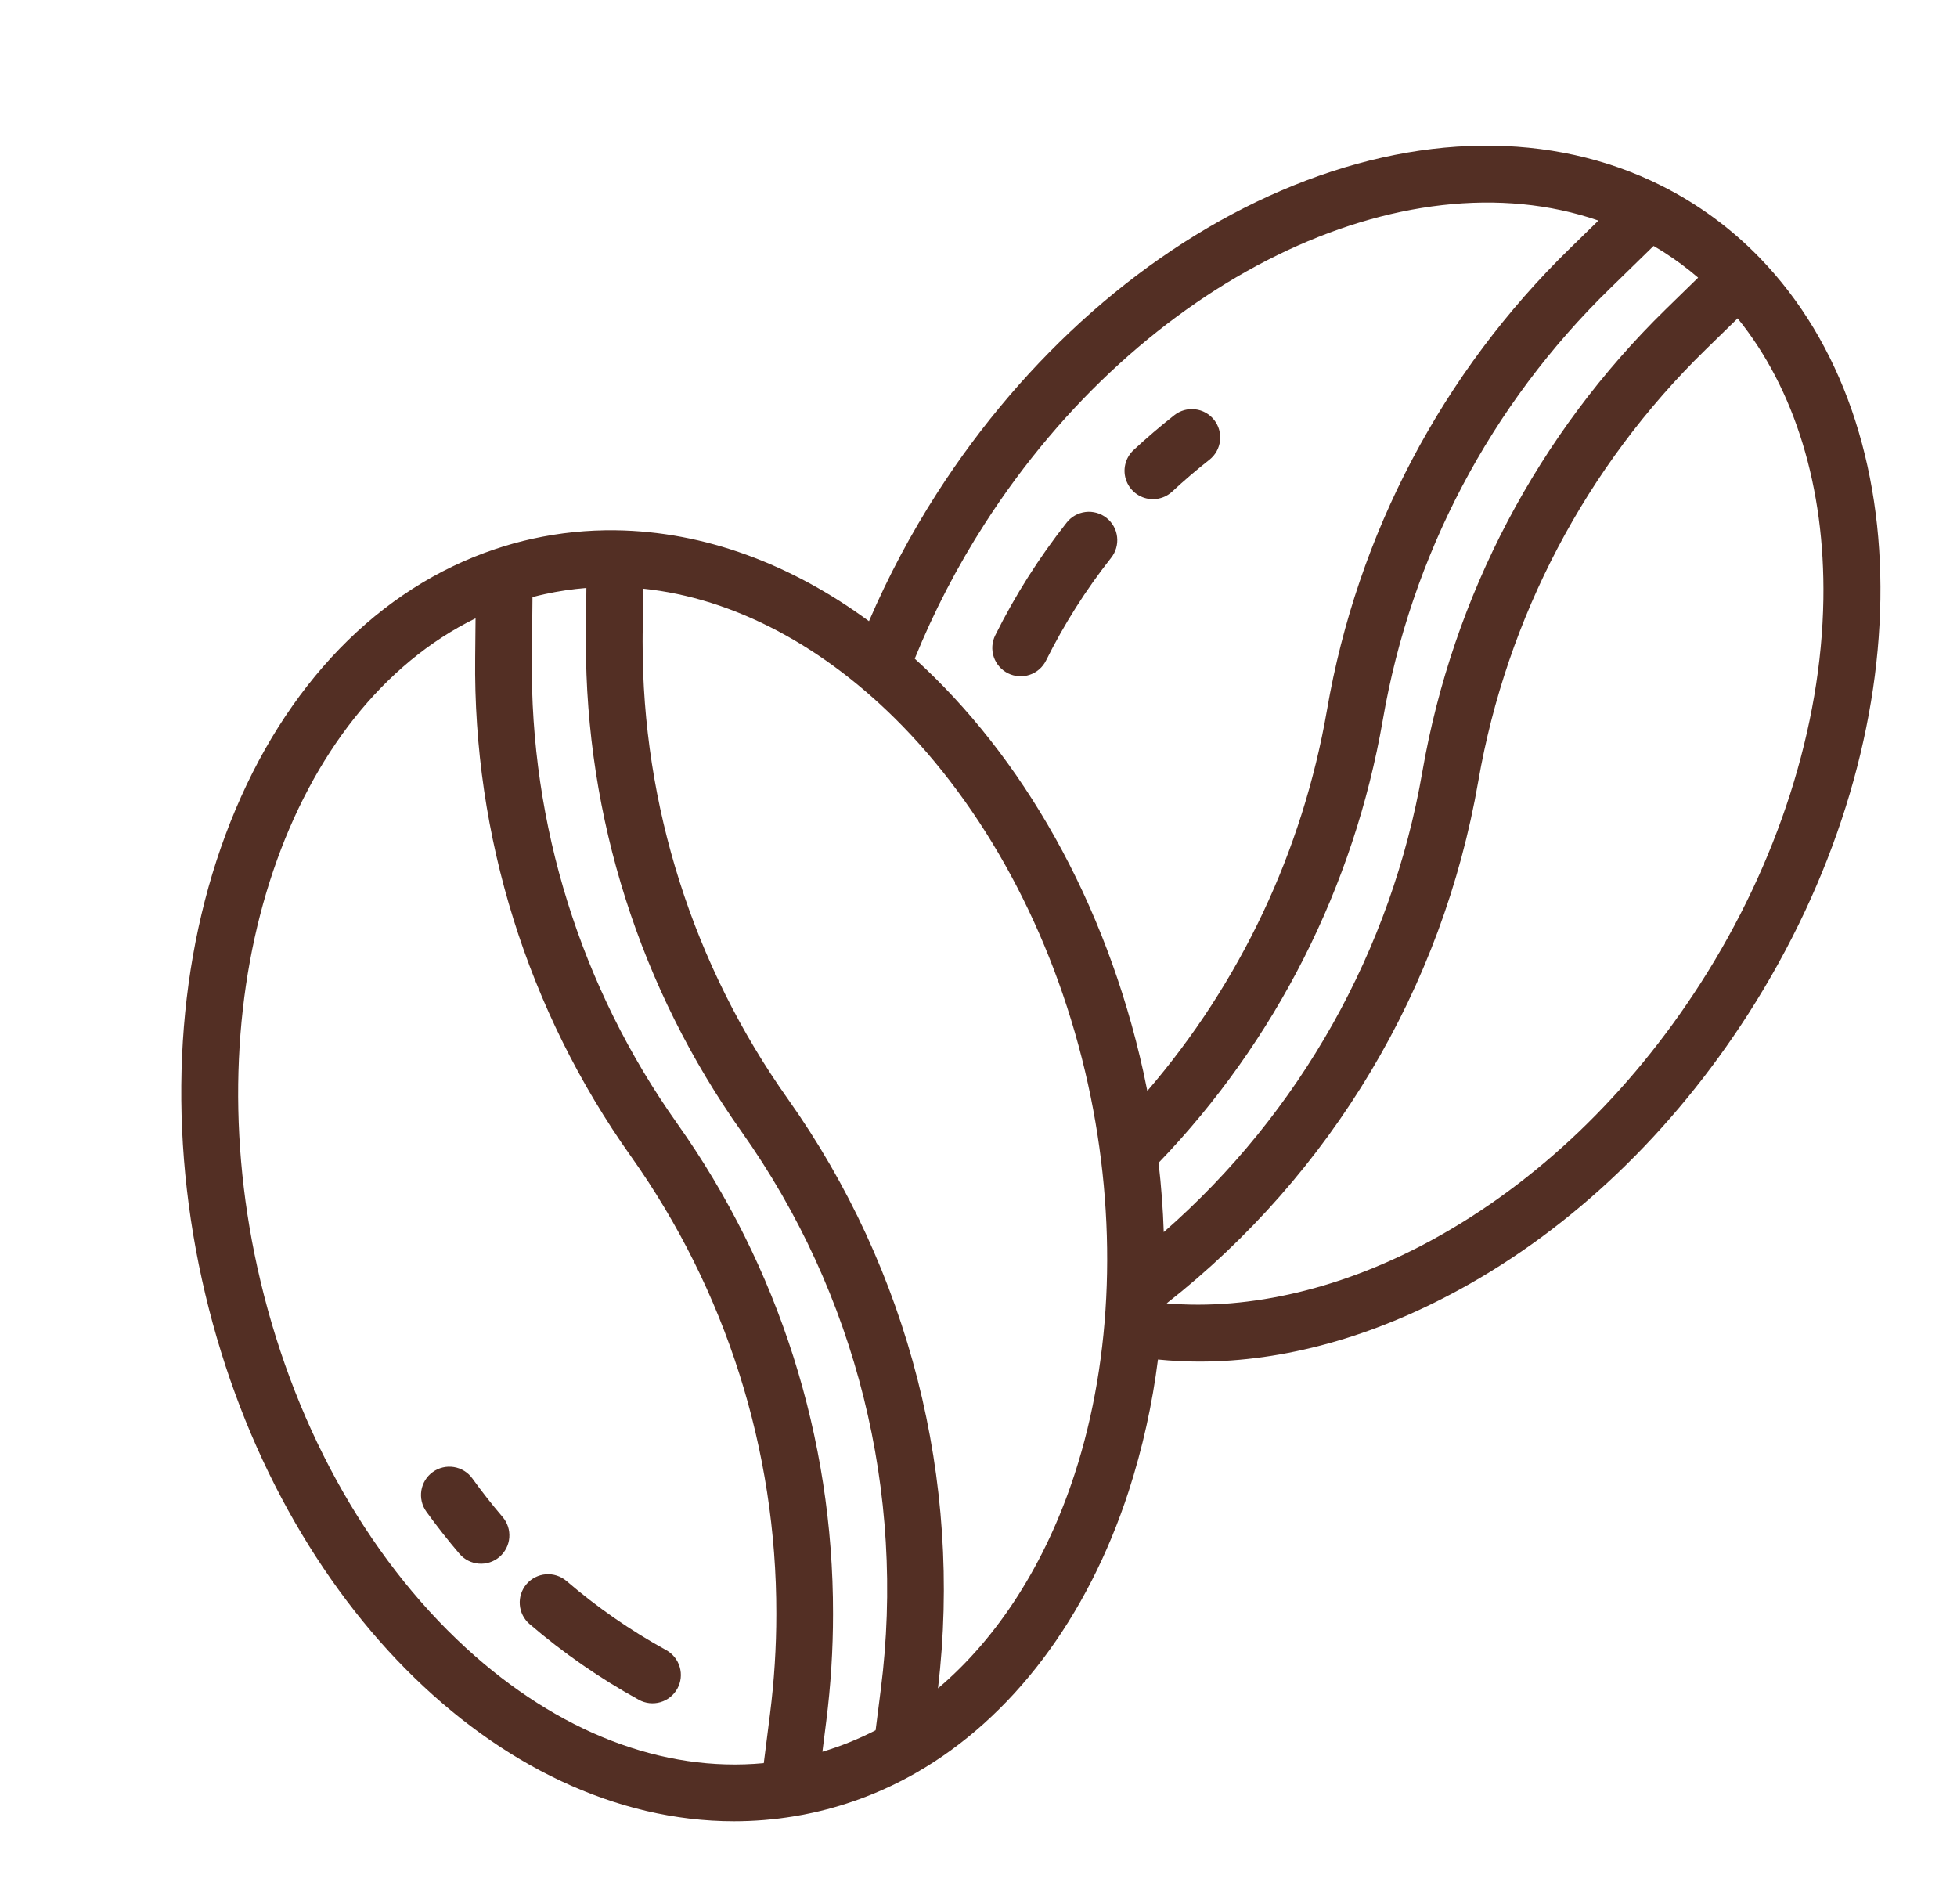 <svg width="110" height="107" viewBox="0 0 110 107" fill="none" xmlns="http://www.w3.org/2000/svg">
<g filter="url(#filter0_d)">
<path d="M34.258 97.358C35.382 97.358 36.503 97.267 37.612 97.084C37.968 97.027 38.333 96.957 38.696 96.876C40.728 96.427 42.68 95.673 44.486 94.638C49.875 91.56 54.12 85.941 56.439 78.815C57.219 76.403 57.771 73.922 58.087 71.406C58.855 71.482 59.63 71.523 60.413 71.523C65.161 71.523 70.148 70.151 75.048 67.47C81.382 64.006 86.99 58.651 91.266 51.986C100.932 36.927 101.196 19.048 91.897 9.475C90.301 7.829 88.439 6.464 86.389 5.437C80.222 2.343 72.63 2.44 65.013 5.711C57.507 8.933 50.636 14.975 45.665 22.721C44.196 25.009 42.918 27.414 41.844 29.912C37.488 26.71 32.6 24.866 27.59 24.803C26.021 24.783 24.455 24.944 22.923 25.281C22.219 25.436 21.524 25.628 20.841 25.858C14.298 28.045 9.01 33.492 5.952 41.198C2.938 48.789 2.369 57.92 4.35 66.908C8.27 84.701 21.005 97.358 34.258 97.358ZM90.67 12.892C93.885 16.862 95.586 22.399 95.489 28.679C95.378 35.834 92.926 43.501 88.584 50.265C84.595 56.482 79.385 61.465 73.519 64.674C68.521 67.408 63.281 68.652 58.577 68.251C67.844 60.974 74.084 50.519 76.091 38.909C77.694 29.685 82.162 21.2 88.86 14.659L90.67 12.892ZM83.494 11.216L85.946 8.822C86.145 8.939 86.346 9.06 86.544 9.186C87.211 9.614 87.848 10.088 88.45 10.605L86.633 12.378C79.455 19.387 74.668 28.479 72.95 38.364C71.214 48.403 66.082 57.54 58.413 64.247C58.37 62.957 58.273 61.66 58.122 60.353C64.712 53.501 69.101 44.834 70.725 35.467C72.31 26.236 76.781 17.746 83.494 11.216ZM48.347 24.442C57.164 10.702 71.866 3.606 82.845 7.396L81.268 8.936C74.074 15.933 69.283 25.031 67.585 34.921C66.214 42.833 62.725 50.225 57.489 56.312C57.419 55.958 57.346 55.603 57.268 55.249C55.155 45.66 50.443 37.479 44.416 32.018C45.489 29.377 46.805 26.84 48.347 24.442ZM29.123 30.614L29.148 28.084C34.229 28.608 39.353 31.311 43.734 35.81C48.725 40.939 52.426 48.086 54.156 55.935C55.816 63.473 55.55 71.248 53.409 77.829C51.77 82.866 49.094 87.036 45.723 89.889C47.106 78.188 44.102 66.389 37.292 56.774C31.961 49.261 29.105 40.274 29.12 31.062C29.12 30.913 29.12 30.767 29.122 30.614H29.123ZM22.897 31.986L22.93 28.559C23.154 28.499 23.38 28.444 23.608 28.394C24.383 28.224 25.169 28.107 25.96 28.044L25.935 30.579C25.933 30.741 25.933 30.901 25.933 31.063C25.917 40.934 28.978 50.564 34.69 58.615C41.13 67.707 43.921 78.887 42.509 89.94L42.217 92.243C41.26 92.737 40.258 93.141 39.226 93.45L39.445 91.713C39.697 89.72 39.823 87.713 39.823 85.705C39.84 75.832 36.779 66.199 31.066 58.146C25.645 50.51 22.784 41.35 22.896 31.986H22.897ZM19.73 29.751L19.709 31.955C19.589 41.989 22.654 51.804 28.464 59.987C33.795 67.501 36.652 76.49 36.636 85.704C36.636 87.579 36.518 89.451 36.283 91.311L35.931 94.09C30.258 94.627 24.358 92.358 19.19 87.615C13.521 82.412 9.357 74.815 7.463 66.222C3.949 50.279 9.295 34.856 19.73 29.751Z" fill="#532F24"/>
<path d="M57.803 23.054C58.206 23.054 58.594 22.902 58.888 22.627C59.557 22.005 60.26 21.404 60.977 20.84C61.142 20.711 61.279 20.55 61.382 20.368C61.484 20.185 61.55 19.984 61.575 19.777C61.6 19.569 61.584 19.358 61.527 19.157C61.471 18.955 61.375 18.767 61.246 18.602C61.116 18.438 60.956 18.3 60.773 18.198C60.591 18.095 60.39 18.029 60.182 18.005C59.974 17.98 59.764 17.996 59.562 18.052C59.361 18.109 59.172 18.204 59.008 18.334C58.221 18.951 57.451 19.611 56.717 20.293C56.482 20.511 56.319 20.795 56.248 21.107C56.177 21.419 56.202 21.745 56.319 22.043C56.436 22.341 56.64 22.597 56.905 22.777C57.169 22.957 57.482 23.054 57.803 23.054H57.803Z" fill="#532F24"/>
<path d="M49.659 32.84C49.847 32.934 50.051 32.989 50.259 33.003C50.468 33.018 50.678 32.991 50.876 32.924C51.075 32.858 51.258 32.753 51.416 32.615C51.574 32.478 51.703 32.31 51.796 32.123C52.811 30.082 54.035 28.151 55.446 26.36C55.579 26.196 55.678 26.008 55.737 25.805C55.796 25.603 55.815 25.39 55.791 25.181C55.768 24.971 55.703 24.768 55.601 24.584C55.498 24.399 55.36 24.237 55.195 24.107C55.029 23.976 54.839 23.879 54.636 23.823C54.433 23.766 54.22 23.75 54.011 23.776C53.802 23.802 53.6 23.869 53.416 23.974C53.233 24.079 53.073 24.219 52.944 24.386C51.396 26.349 50.055 28.466 48.942 30.704C48.754 31.082 48.724 31.52 48.858 31.921C48.993 32.321 49.281 32.652 49.659 32.84Z" fill="#532F24"/>
<path d="M18.826 82.326C19.101 82.647 19.492 82.846 19.914 82.879C20.335 82.912 20.752 82.776 21.074 82.501C21.395 82.226 21.594 81.835 21.627 81.414C21.66 80.992 21.524 80.575 21.249 80.254C20.656 79.559 20.084 78.832 19.551 78.092C19.304 77.749 18.931 77.518 18.513 77.45C18.096 77.382 17.669 77.483 17.326 77.73C16.983 77.977 16.752 78.35 16.684 78.767C16.617 79.185 16.717 79.612 16.964 79.955C17.55 80.767 18.176 81.564 18.826 82.326Z" fill="#532F24"/>
<path d="M22.758 86.266C24.654 87.895 26.714 89.324 28.904 90.53C29.087 90.631 29.289 90.696 29.497 90.719C29.705 90.743 29.916 90.725 30.118 90.667C30.319 90.609 30.507 90.512 30.671 90.381C30.835 90.25 30.971 90.088 31.073 89.904C31.174 89.721 31.238 89.519 31.261 89.31C31.284 89.102 31.265 88.891 31.206 88.69C31.148 88.488 31.05 88.3 30.918 88.137C30.787 87.974 30.625 87.838 30.441 87.737C28.443 86.638 26.565 85.335 24.835 83.849C24.514 83.578 24.099 83.444 23.68 83.478C23.26 83.511 22.871 83.709 22.597 84.028C22.323 84.347 22.186 84.761 22.217 85.18C22.247 85.6 22.441 85.99 22.758 86.267V86.266Z" fill="#532F24"/>
</g>
<defs>
<filter id="filter0_d" x="0" y="0" width="113" height="111" filterUnits="userSpaceOnUse" color-interpolation-filters="sRGB">
<feFlood flood-opacity="0" result="BackgroundImageFix"/>
<feColorMatrix in="SourceAlpha" type="matrix" values="0 0 0 0 0 0 0 0 0 0 0 0 0 0 0 0 0 0 127 0"/>
<feOffset dx="7" dy="5"/>
<feGaussianBlur stdDeviation="2"/>
<feColorMatrix type="matrix" values="0 0 0 0 0 0 0 0 0 0 0 0 0 0 0 0 0 0 0.25 0"/>
<feBlend mode="normal" in2="BackgroundImageFix" result="effect1_dropShadow"/>
<feBlend mode="normal" in="SourceGraphic" in2="effect1_dropShadow" result="shape"/>
</filter>
</defs>
</svg>
